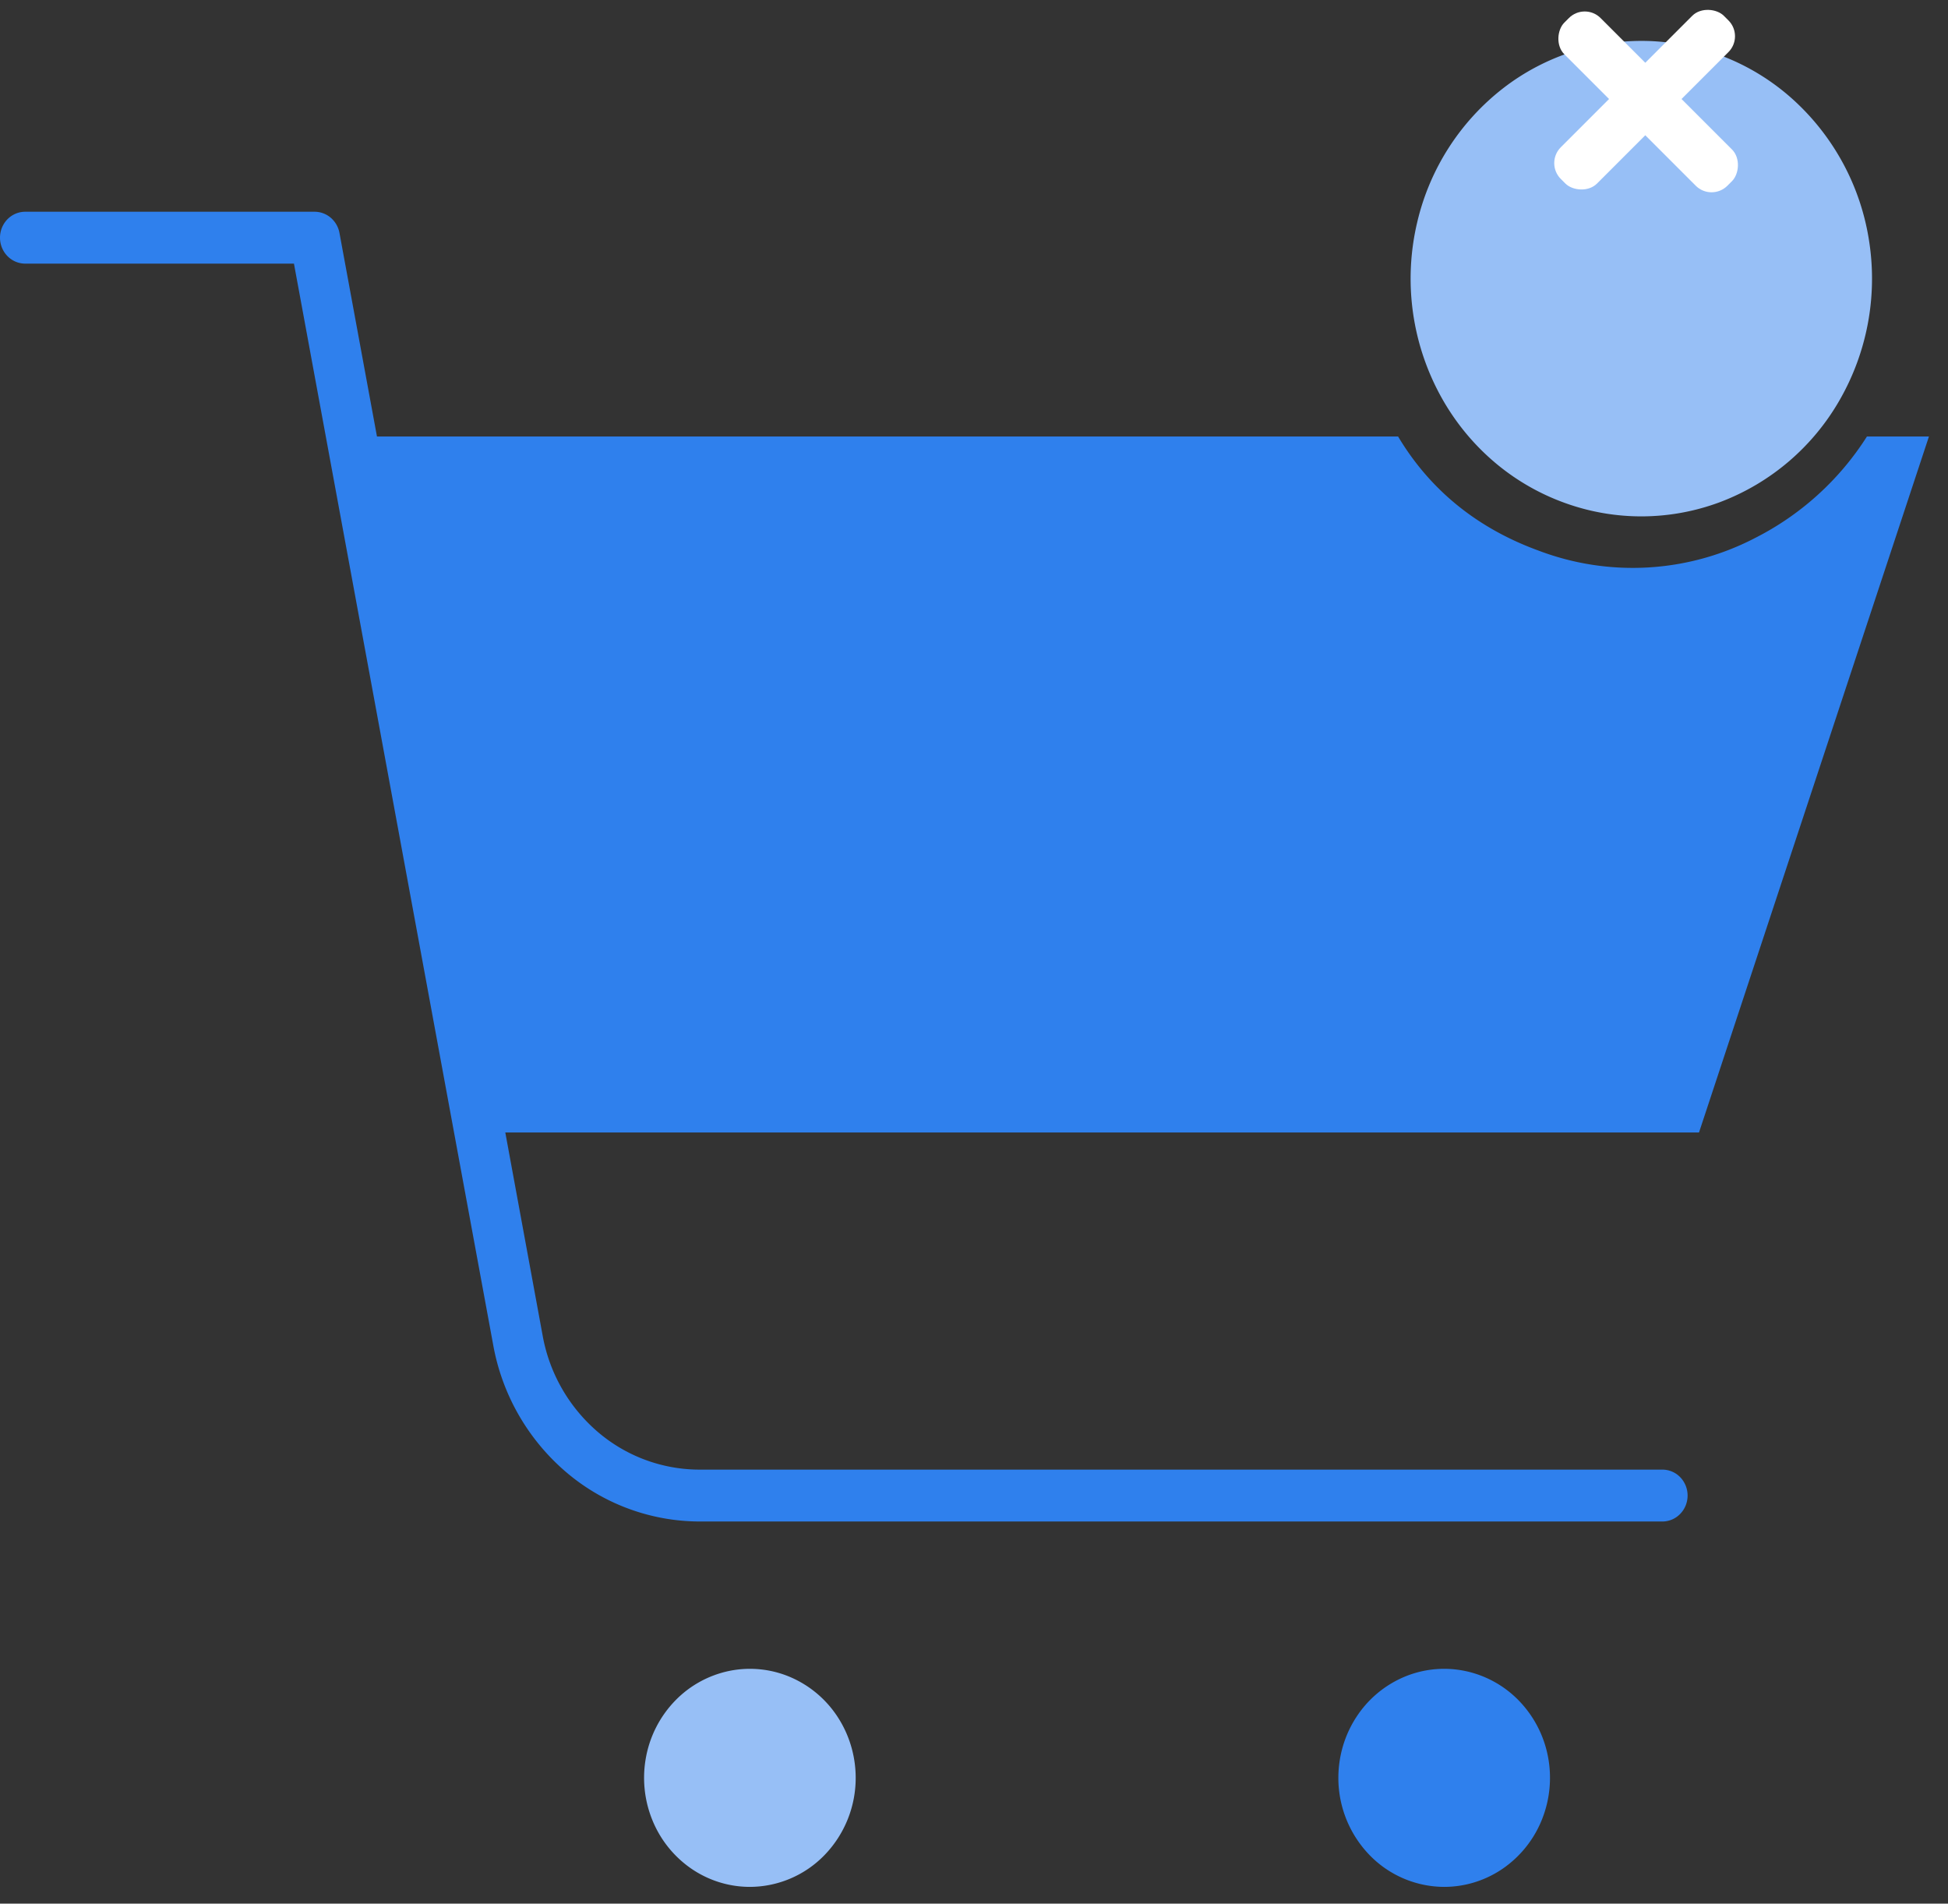<svg width="87" height="85" fill="none" xmlns="http://www.w3.org/2000/svg"><rect width="100%" height="100%" fill="#333333" stroke="none"/><path d="M64.499 84.252c.934 0 1.848-.285 2.625-.82a4.842 4.842 0 0 0 1.74-2.185c.358-.89.452-1.869.27-2.813a4.916 4.916 0 0 0-1.294-2.493 4.683 4.683 0 0 0-2.42-1.332 4.596 4.596 0 0 0-2.73.277 4.759 4.759 0 0 0-2.12 1.793c-.52.8-.797 1.742-.797 2.705a4.95 4.95 0 0 0 1.386 3.44 4.661 4.661 0 0 0 3.34 1.428Z" fill="#2F80ED"/><path d="M38.216 79.384c0-.963-.277-1.904-.796-2.705a4.76 4.76 0 0 0-2.12-1.793 4.596 4.596 0 0 0-2.73-.277 4.683 4.683 0 0 0-2.42 1.332 4.916 4.916 0 0 0-1.294 2.493 5.007 5.007 0 0 0 .27 2.813 4.84 4.84 0 0 0 1.74 2.185c.777.535 1.69.82 2.625.82a4.661 4.661 0 0 0 3.34-1.427 4.95 4.95 0 0 0 1.385-3.441ZM69.88 22.454c2.248.816 4.702.803 6.942-.035a10.38 10.38 0 0 0 5.344-4.565 10.886 10.886 0 0 0 1.321-7.022 10.712 10.712 0 0 0-3.303-6.292 10.145 10.145 0 0 0-6.426-2.704 10.095 10.095 0 0 0-6.633 2.11 10.641 10.641 0 0 0-3.828 5.967 10.91 10.91 0 0 0 .714 7.115c.582 1.259 1.4 2.387 2.407 3.318a10.175 10.175 0 0 0 3.462 2.108Z" fill="#97BFF6"/><rect x="69" y="7.283" width="10.3" height="2.289" rx="1" transform="rotate(-45 69 7.283)" fill="#fff"/><rect x="76.441" y="9" width="10.3" height="2.289" rx="1" transform="rotate(-135 76.441 9)" fill="#fff"/><path d="M78.33 24.05a11.847 11.847 0 0 1-9.591.545c-2.614-.948-4.8-2.595-6.298-5.104H60l-8 20.045c.457.992 11.352-7.322 11-6.285 1.5-.515-15.334-7.695-16.291-7.212-.855.421 12.84 9.968 11.923 9.72a4.002 4.002 0 0 1-2.261-1.625c-1.794-.4-8.415-1.63-13.858.507a26.572 26.572 0 0 0 3.179 4.895 4.45 4.45 0 0 1 1.017 3.008 4.43 4.43 0 0 1-1.237 2.92c-.39.403-.855.724-1.367.942-.512.218-1.06.33-1.614.327h-.093c-.57-.011-1.131-.141-1.65-.382a4.197 4.197 0 0 1-1.37-1.022l-5.705-6.381-.218.107c-1.02.503 1.066-4.026 0-4.414-1.066-.387-1.467-.854-1.955-1.905l-4.352-9.788c-.487-1.053-2.553 6.129-2.177 5.029a4.367 4.367 0 0 1 2.177-2.509L36 49.736c1.055-.546 31.5-5.667 24-30.245H16.836l-1.674-9.085a1.175 1.175 0 0 0-.386-.68 1.113 1.113 0 0 0-.718-.271H1.124c-.298 0-.584.122-.795.339-.21.217-.329.511-.329.819 0 .307.118.601.33.819.21.217.496.339.794.339h12.004l8.902 48.301a9.73 9.73 0 0 0 3.221 5.632 9.218 9.218 0 0 0 5.963 2.233h43.032c.298 0 .584-.122.794-.34.211-.216.33-.511.33-.818 0-.307-.119-.602-.33-.82a1.107 1.107 0 0 0-.794-.338H31.214a7 7 0 0 1-4.529-1.695 7.388 7.388 0 0 1-2.447-4.276l-1.671-9.084H75.88L86.149 19.49H83.38a12.723 12.723 0 0 1-5.052 4.56Z" fill="#2F80ED"/></svg>